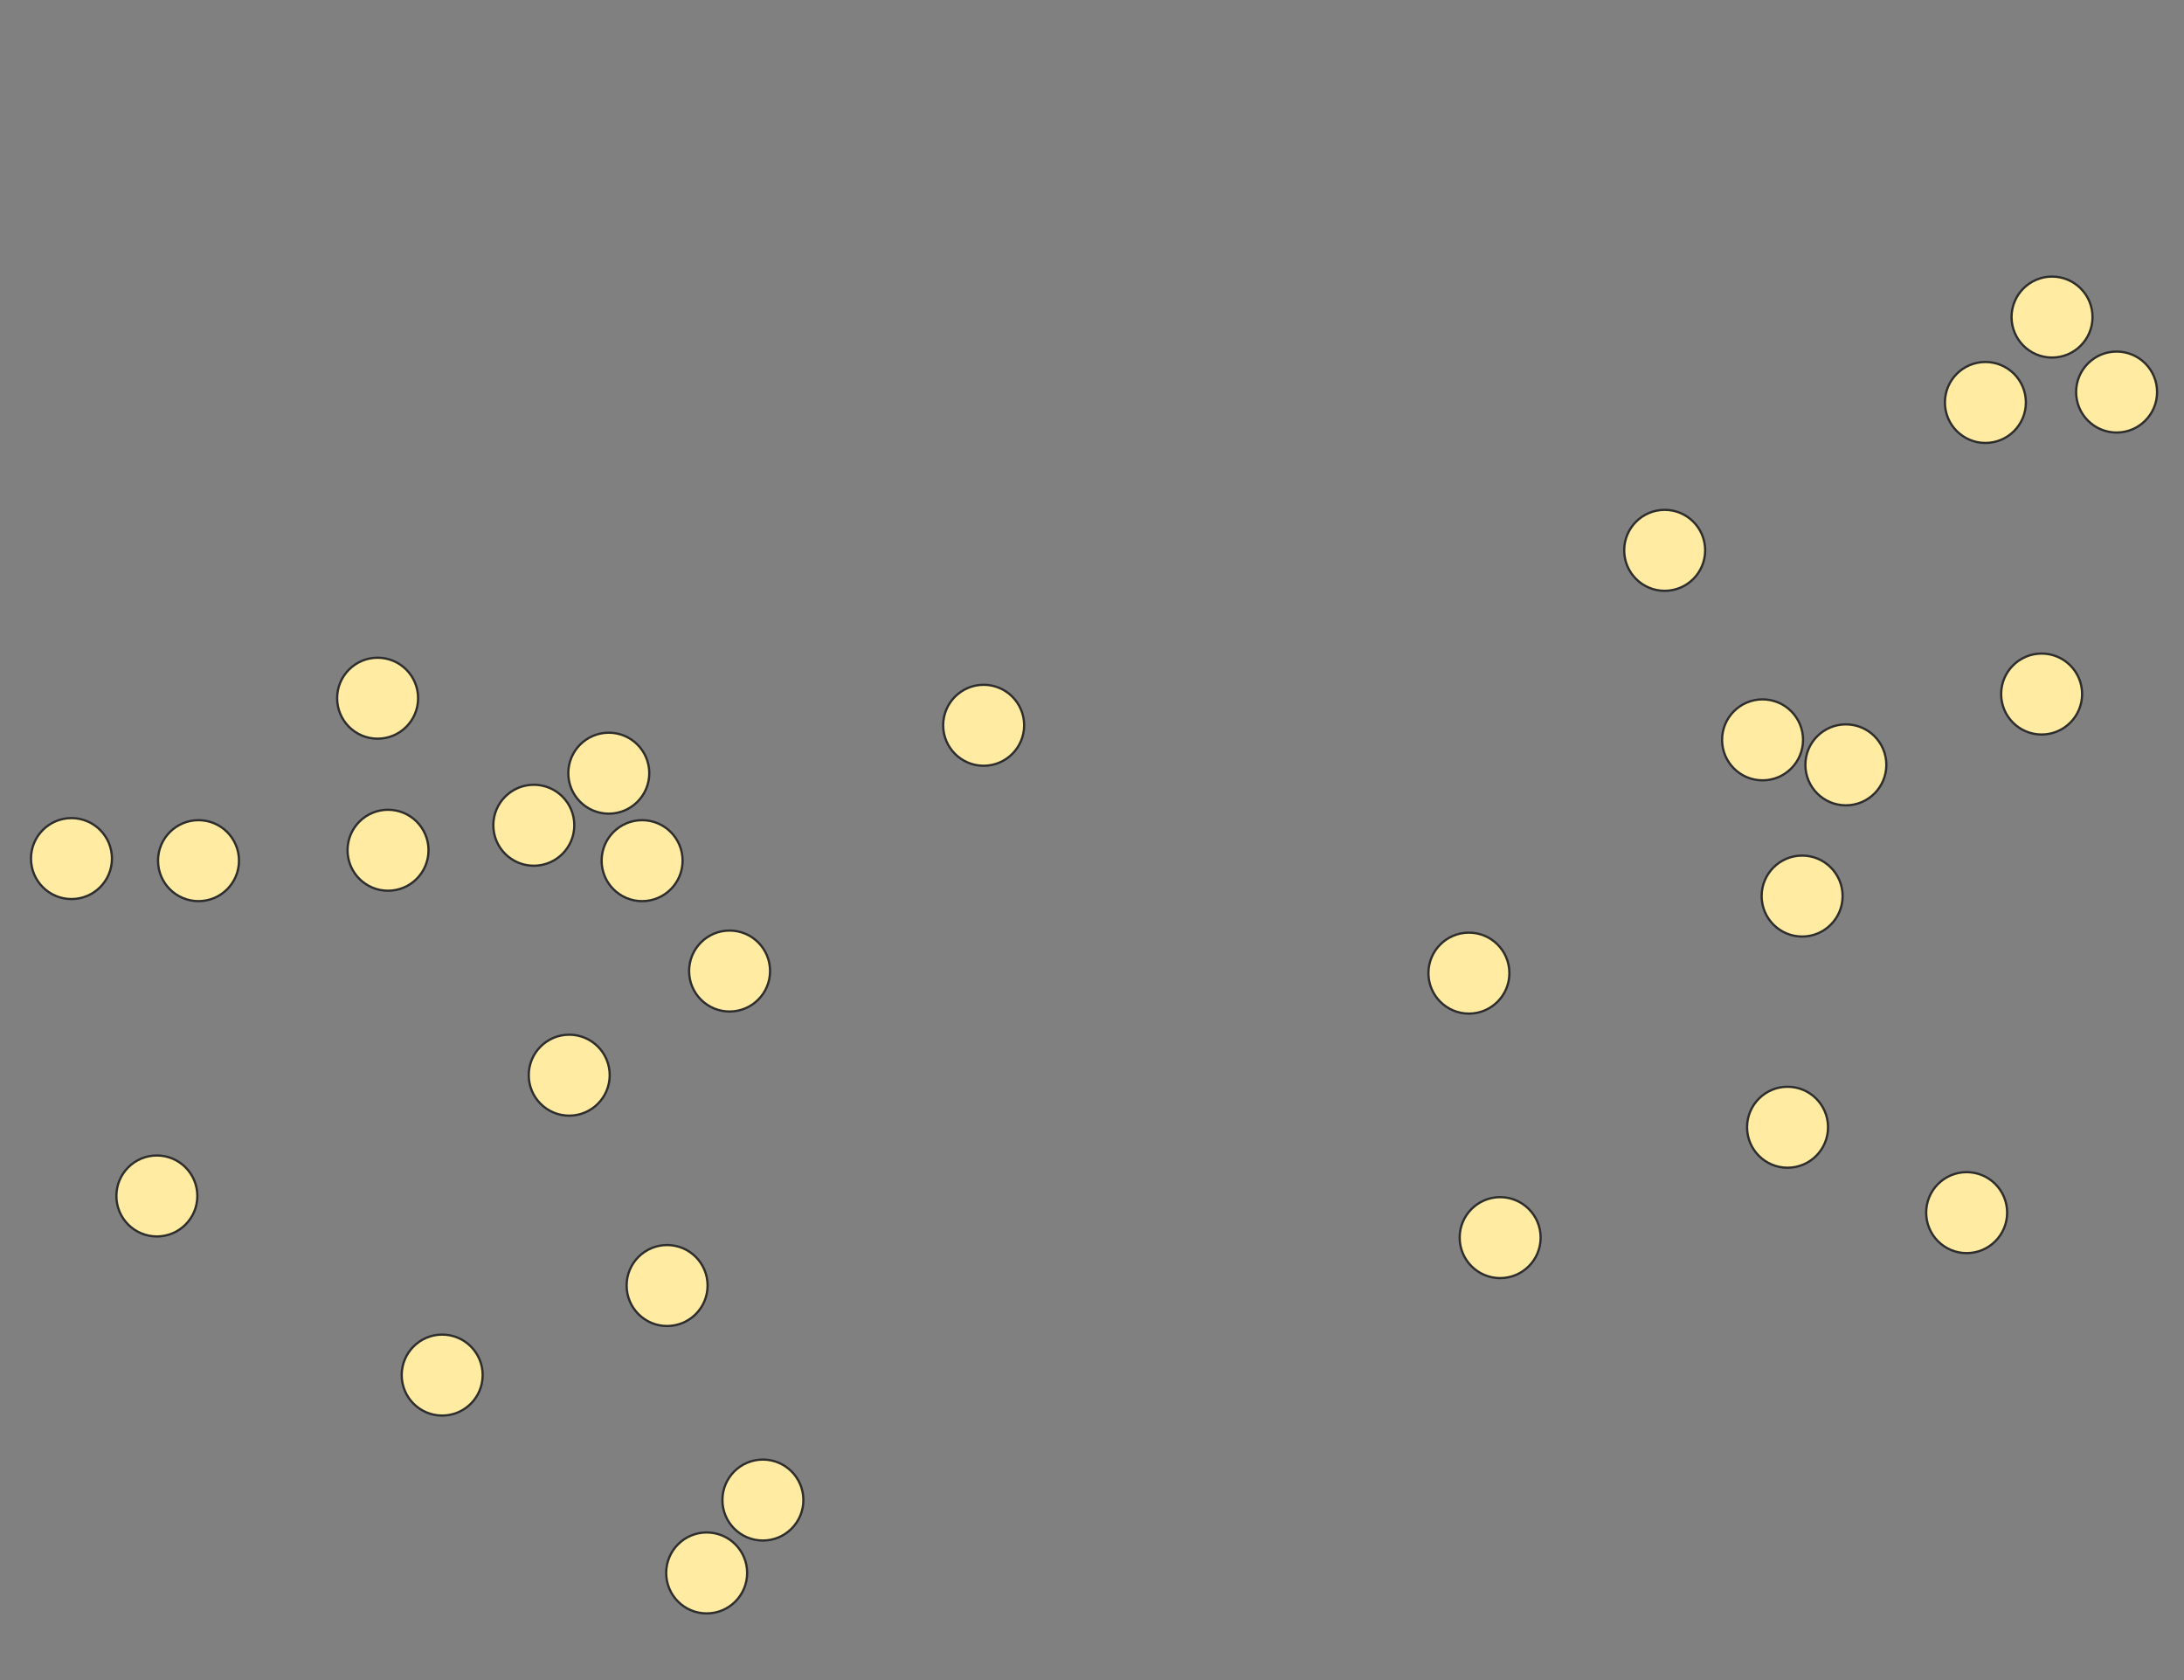 <svg xmlns="http://www.w3.org/2000/svg" width="971" height="747">
 <rect width="100%" height="100%" fill="#808080" stroke="none"/>
 <!-- Created with Image Occlusion Enhanced -->
 <g>
  <title>Labels</title>
 </g>
 <g>
  <title>Masks</title>
  <ellipse ry="18" rx="18" id="c058f97680404982868961c1d8c6c571-ao-1" cy="381.704" cx="31.778" stroke="#2D2D2D" fill="#FFEBA2"/>
  <ellipse id="c058f97680404982868961c1d8c6c571-ao-2" ry="18" rx="18" cy="382.63" cx="88.259" stroke="#2D2D2D" fill="#FFEBA2"/>
  <ellipse id="c058f97680404982868961c1d8c6c571-ao-3" ry="18" rx="18" cy="531.704" cx="69.741" stroke="#2D2D2D" fill="#FFEBA2"/>
  
  <ellipse id="c058f97680404982868961c1d8c6c571-ao-5" ry="18" rx="18" cy="611.333" cx="196.593" stroke="#2D2D2D" fill="#FFEBA2"/>
  <ellipse id="c058f97680404982868961c1d8c6c571-ao-6" ry="18" rx="18" cy="699.296" cx="314.185" stroke="#2D2D2D" fill="#FFEBA2"/>
  <ellipse id="c058f97680404982868961c1d8c6c571-ao-7" ry="18" rx="18" cy="666.889" cx="339.185" stroke="#2D2D2D" fill="#FFEBA2"/>
  <ellipse id="c058f97680404982868961c1d8c6c571-ao-8" ry="18" rx="18" cy="571.519" cx="296.593" stroke="#2D2D2D" fill="#FFEBA2"/>
  <ellipse id="c058f97680404982868961c1d8c6c571-ao-9" ry="18" rx="18" cy="478" cx="253.074" stroke="#2D2D2D" fill="#FFEBA2"/>
  <ellipse id="c058f97680404982868961c1d8c6c571-ao-10" ry="18" rx="18" cy="431.704" cx="324.37" stroke="#2D2D2D" fill="#FFEBA2"/>
  <ellipse id="c058f97680404982868961c1d8c6c571-ao-11" ry="18" rx="18" cy="378" cx="172.518" stroke="#2D2D2D" fill="#FFEBA2"/>
  <ellipse id="c058f97680404982868961c1d8c6c571-ao-12" ry="18" rx="18" cy="310.407" cx="167.889" stroke="#2D2D2D" fill="#FFEBA2"/>
  <ellipse id="c058f97680404982868961c1d8c6c571-ao-13" ry="18" rx="18" cy="343.741" cx="270.667" stroke="#2D2D2D" fill="#FFEBA2"/>
  <ellipse id="c058f97680404982868961c1d8c6c571-ao-14" ry="18" rx="18" cy="366.889" cx="237.333" stroke="#2D2D2D" fill="#FFEBA2"/>
  <ellipse id="c058f97680404982868961c1d8c6c571-ao-15" ry="18" rx="18" cy="382.63" cx="285.481" stroke="#2D2D2D" fill="#FFEBA2"/>
  <ellipse id="c058f97680404982868961c1d8c6c571-ao-16" ry="18" rx="18" cy="322.444" cx="437.333" stroke="#2D2D2D" fill="#FFEBA2"/>
  <ellipse id="c058f97680404982868961c1d8c6c571-ao-17" ry="18" rx="18" cy="432.63" cx="653.074" stroke="#2D2D2D" fill="#FFEBA2"/>
  <ellipse id="c058f97680404982868961c1d8c6c571-ao-18" ry="18" rx="18" cy="550.222" cx="666.963" stroke="#2D2D2D" fill="#FFEBA2"/>
  <ellipse id="c058f97680404982868961c1d8c6c571-ao-19" ry="18" rx="18" cy="501.148" cx="794.741" stroke="#2D2D2D" fill="#FFEBA2"/>
  <ellipse id="c058f97680404982868961c1d8c6c571-ao-20" ry="18" rx="18" cy="539.111" cx="874.37" stroke="#2D2D2D" fill="#FFEBA2"/>
  <ellipse id="c058f97680404982868961c1d8c6c571-ao-21" ry="18" rx="18" cy="398.37" cx="801.222" stroke="#2D2D2D" fill="#FFEBA2"/>
  <ellipse id="c058f97680404982868961c1d8c6c571-ao-22" ry="18" rx="18" cy="340.037" cx="820.667" stroke="#2D2D2D" fill="#FFEBA2"/>
  <ellipse id="c058f97680404982868961c1d8c6c571-ao-23" ry="18" rx="18" cy="328.926" cx="783.63" stroke="#2D2D2D" fill="#FFEBA2"/>
  <ellipse id="c058f97680404982868961c1d8c6c571-ao-24" ry="18" rx="18" cy="308.556" cx="907.704" stroke="#2D2D2D" fill="#FFEBA2"/>
  <ellipse id="c058f97680404982868961c1d8c6c571-ao-25" ry="18" rx="18" cy="244.667" cx="740.111" stroke="#2D2D2D" fill="#FFEBA2"/>
  <ellipse id="c058f97680404982868961c1d8c6c571-ao-26" ry="18" rx="18" cy="178.926" cx="882.704" stroke="#2D2D2D" fill="#FFEBA2"/>
  <ellipse id="c058f97680404982868961c1d8c6c571-ao-27" ry="18" rx="18" cy="174.296" cx="941.037" stroke="#2D2D2D" fill="#FFEBA2"/>
  <ellipse id="c058f97680404982868961c1d8c6c571-ao-28" ry="18" rx="18" cy="140.963" cx="912.333" stroke="#2D2D2D" fill="#FFEBA2"/>
 </g>
</svg>